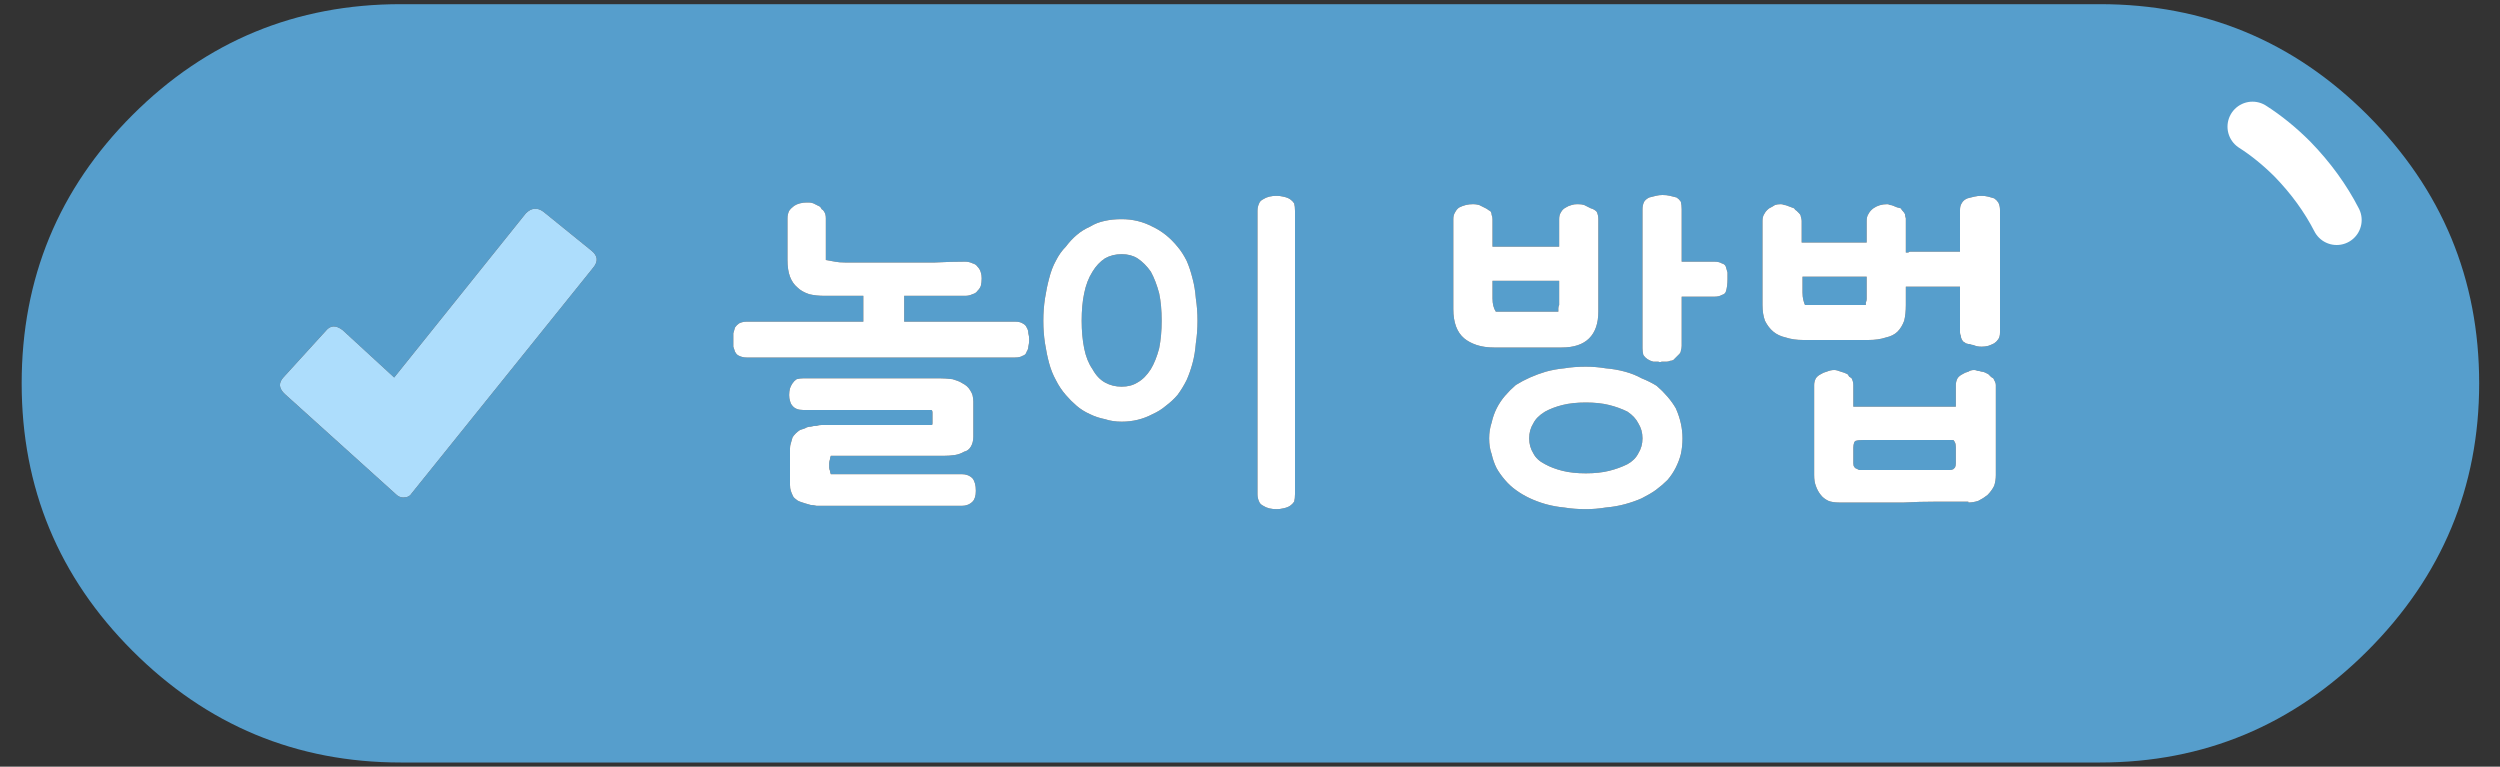 
<svg xmlns="http://www.w3.org/2000/svg" version="1.1" xmlns:xlink="http://www.w3.org/1999/xlink" preserveAspectRatio="none" x="0px" y="0px" width="150px" height="46px" viewBox="0 0 150 46">
<rect x="0" y="0" width="150" height="46" fill="#333333" stroke="none"/>
<defs>
<g id="Layer0_0_FILL">
<path fill="#569ECC" stroke="none" d="
M 148.75 23
Q 148.75 13.6 142.05 6.9 135.4 0.25 126 0.25
L 24.05 0.25
Q 14.6 0.25 7.95 6.9 1.3 13.55 1.3 23 1.3 32.4 7.95 39.05 14.65 45.75 24.05 45.75
L 56.55 45.75 126 45.75
Q 135.35 45.75 142.05 39.05 148.75 32.35 148.75 23
M 140.2 13.2
Q 139.2 11.25 137.55 9.55 136.4 8.4 135.15 7.6 136.4 8.4 137.55 9.55 139.2 11.25 140.2 13.2
M 35.5 15.05
Q 36.05 15.5 35.6 16.05
L 24.7 29.6
Q 24.55 29.85 24.2 29.85 23.95 29.85 23.75 29.65
L 17.1 23.65
Q 16.55 23.15 17 22.65
L 19.55 19.85
Q 19.95 19.35 20.55 19.8
L 23.65 22.65 31.55 12.8
Q 32.05 12.3 32.6 12.7
L 35.5 15.05
M 61.35 21.35
Q 61.2 21.45 60.9 21.45
L 44.8 21.45
Q 44.55 21.45 44.35 21.35 44.2 21.3 44.1 21.1 44.05 20.95 44 20.8 44 20.6 44 20.4 44 20.15 44 20 44.05 19.8 44.1 19.65 44.2 19.5 44.35 19.4 44.55 19.3 44.8 19.3
L 51.8 19.3 51.8 17.75 49.5 17.75
Q 48.95 17.75 48.55 17.65 48.1 17.5 47.85 17.25 47.55 17 47.4 16.6 47.25 16.2 47.25 15.6
L 47.25 13.1
Q 47.25 12.85 47.35 12.65 47.45 12.5 47.65 12.35 47.8 12.25 48 12.2 48.2 12.15 48.4 12.15 48.45 12.15 48.55 12.15 48.65 12.15 48.8 12.2 48.9 12.25 49 12.3 49.1 12.35 49.2 12.4 49.25 12.45 49.3 12.55 49.4 12.6 49.45 12.7 49.55 12.85 49.55 13.1
L 49.55 15.6
Q 49.85 15.65 50.1 15.7 50.35 15.75 50.7 15.75 51.6 15.75 52.5 15.75 53.4 15.75 54.3 15.75 55.2 15.75 56.1 15.75 57 15.7 57.9 15.7 58.15 15.7 58.35 15.8 58.55 15.85 58.65 16 58.8 16.15 58.85 16.35 58.9 16.5 58.9 16.7 58.9 16.95 58.85 17.15 58.8 17.3 58.65 17.45 58.55 17.6 58.35 17.65 58.15 17.75 57.9 17.75
L 54.25 17.75 54.25 19.3 60.9 19.3
Q 61.2 19.3 61.35 19.4 61.55 19.5 61.6 19.65 61.7 19.8 61.7 20 61.75 20.15 61.75 20.4 61.75 20.6 61.7 20.8 61.7 20.95 61.6 21.1 61.55 21.3 61.35 21.35
M 47.8 22.75
Q 48 22.7 48.2 22.7
L 56.4 22.7
Q 56.7 22.7 57.15 22.75 57.3 22.8 57.45 22.85 57.6 22.9 57.75 23 58.05 23.15 58.2 23.4 58.3 23.55 58.35 23.7 58.4 23.9 58.4 24.1
L 58.4 26.2
Q 58.4 26.55 58.25 26.8 58.1 27.05 57.85 27.1 57.6 27.25 57.3 27.3 56.95 27.35 56.6 27.35
L 49.85 27.35
Q 49.8 27.45 49.8 27.55 49.75 27.7 49.75 27.8
L 49.75 28.05
Q 49.75 28.15 49.8 28.25 49.8 28.35 49.85 28.45
L 57.7 28.45
Q 58.1 28.45 58.35 28.7 58.55 28.95 58.55 29.45 58.55 29.9 58.35 30.1 58.1 30.35 57.7 30.35
L 49.3 30.35
Q 49.15 30.35 49 30.35 48.8 30.3 48.65 30.3 48.45 30.25 48.3 30.2 48.15 30.15 48 30.1 47.85 30.05 47.75 29.95 47.6 29.85 47.55 29.7 47.5 29.6 47.45 29.45 47.4 29.3 47.4 29.1
L 47.4 26.9
Q 47.4 26.75 47.45 26.6 47.5 26.4 47.55 26.25 47.6 26.15 47.75 26 47.85 25.9 48 25.8 48.15 25.75 48.3 25.7 48.45 25.6 48.65 25.6 48.8 25.55 49 25.55 49.15 25.5 49.3 25.5
L 55.9 25.5
Q 55.95 25.5 55.95 25.4 55.95 25.3 55.95 25.15
L 55.95 24.95
Q 55.95 24.85 55.95 24.75 55.95 24.65 55.9 24.6
L 48.2 24.6
Q 47.75 24.6 47.55 24.35 47.45 24.25 47.4 24.05 47.35 23.9 47.35 23.7 47.35 23.5 47.4 23.3 47.45 23.15 47.55 23 47.65 22.85 47.8 22.75
M 77.4 11.95
Q 77.55 12.05 77.65 12.2 77.7 12.4 77.7 12.65
L 77.7 29.65
Q 77.7 29.9 77.65 30.1 77.55 30.25 77.4 30.35 77.25 30.45 77 30.5 76.8 30.55 76.6 30.55 76.35 30.55 76.15 30.5 75.95 30.45 75.8 30.35 75.6 30.25 75.55 30.1 75.45 29.9 75.45 29.65
L 75.45 12.65
Q 75.45 12.4 75.55 12.2 75.6 12.05 75.8 11.95 75.95 11.85 76.15 11.8 76.35 11.75 76.6 11.75 76.8 11.75 77 11.8 77.25 11.85 77.4 11.95
M 66.3 13.25
Q 66.75 13.15 67.3 13.15 68.3 13.15 69.15 13.6 70 14 70.65 14.8 70.95 15.15 71.2 15.65 71.4 16.1 71.55 16.7 71.7 17.25 71.75 17.9 71.85 18.55 71.85 19.25 71.85 19.95 71.75 20.6 71.7 21.25 71.55 21.8 71.4 22.35 71.2 22.8 70.95 23.3 70.65 23.7 70.35 24.05 69.95 24.35 69.6 24.65 69.15 24.85 68.3 25.3 67.3 25.3 66.75 25.3 66.3 25.15 65.8 25.05 65.4 24.85 64.95 24.65 64.6 24.35 64.25 24.05 63.95 23.7 63.6 23.3 63.35 22.8 63.1 22.35 62.95 21.8 62.8 21.25 62.7 20.6 62.6 19.95 62.6 19.25 62.6 18.55 62.7 17.9 62.8 17.25 62.95 16.7 63.1 16.1 63.35 15.65 63.6 15.15 63.95 14.8 64.25 14.4 64.6 14.1 64.95 13.8 65.4 13.6 65.8 13.35 66.3 13.25
M 103.3 17.7
Q 103.15 17.8 102.85 17.8
L 100.9 17.8 100.9 20.75
Q 100.9 20.9 100.85 21.05 100.85 21.15 100.75 21.25 100.65 21.35 100.55 21.45 100.5 21.5 100.4 21.6 100.3 21.65 100.2 21.65 100.1 21.7 100 21.7 99.85 21.7 99.7 21.7 99.6 21.75 99.5 21.7 99.35 21.7 99.2 21.7 99 21.65 98.85 21.55 98.7 21.45 98.6 21.3 98.55 21.1 98.55 20.9
L 98.55 12.55
Q 98.55 12.3 98.65 12.1 98.75 11.95 98.95 11.85 99.15 11.8 99.35 11.75 99.55 11.7 99.75 11.7 100 11.7 100.2 11.75 100.4 11.8 100.6 11.85 100.75 11.95 100.85 12.1 100.9 12.3 100.9 12.55
L 100.9 15.7 102.85 15.7
Q 103.15 15.7 103.3 15.8 103.5 15.85 103.55 16 103.6 16.15 103.65 16.35 103.65 16.55 103.65 16.75 103.65 17.2 103.55 17.5 103.5 17.65 103.3 17.7
M 94.3 12.3
Q 94.45 12.25 94.65 12.25 94.9 12.25 95.05 12.3 95.15 12.35 95.25 12.4 95.35 12.45 95.45 12.5 95.65 12.55 95.8 12.7 95.9 12.9 95.9 13.15
L 95.9 18.7
Q 95.9 19.75 95.35 20.3 94.8 20.85 93.7 20.85
L 89.65 20.85
Q 89.05 20.85 88.6 20.7 88.15 20.55 87.85 20.3 87.2 19.75 87.2 18.55
L 87.2 13.15
Q 87.2 12.9 87.3 12.75 87.4 12.55 87.55 12.45 87.75 12.35 87.95 12.3 88.15 12.25 88.4 12.25 88.55 12.25 88.75 12.3 88.85 12.35 88.95 12.4 89.05 12.45 89.15 12.5 89.25 12.55 89.3 12.6 89.4 12.65 89.45 12.7 89.5 12.8 89.5 12.9 89.55 13 89.55 13.15
L 89.55 14.8 93.55 14.8 93.55 13.15
Q 93.55 12.9 93.65 12.75 93.75 12.55 93.95 12.45 94.1 12.35 94.3 12.3
M 90.3 23.75
Q 90.6 23.4 90.95 23.1 91.35 22.85 91.8 22.65 92.25 22.45 92.75 22.3 93.3 22.15 93.85 22.1 94.45 22 95.15 22 95.75 22 96.35 22.1 96.95 22.15 97.5 22.3 98.05 22.45 98.5 22.7 99 22.9 99.4 23.15 99.75 23.45 100.05 23.8 100.35 24.15 100.55 24.5 100.75 24.95 100.85 25.4 100.95 25.85 100.95 26.3 100.95 26.8 100.85 27.25 100.75 27.65 100.55 28.05 100.35 28.45 100.05 28.8 99.75 29.1 99.35 29.4 99 29.65 98.5 29.9 98.05 30.1 97.5 30.25 96.95 30.4 96.35 30.45 95.75 30.55 95.15 30.55 94.45 30.55 93.85 30.45 93.3 30.4 92.75 30.25 91.7 29.95 90.95 29.4 90.6 29.15 90.3 28.8 90 28.45 89.8 28.1 89.6 27.7 89.5 27.25 89.35 26.85 89.35 26.3 89.35 25.8 89.5 25.35 89.6 24.9 89.8 24.5 90 24.1 90.3 23.75
M 113.4 12.3
Q 113.5 12.3 113.6 12.35 113.8 12.45 114.05 12.5 114.1 12.6 114.2 12.7 114.25 12.75 114.3 12.85 114.3 12.95 114.35 13.1 114.35 13.2 114.35 13.35
L 114.35 15.15
Q 114.4 15.15 114.5 15.15 114.55 15.1 114.6 15.1
L 117.6 15.1 117.6 12.6
Q 117.6 12.35 117.7 12.2 117.8 12 118.05 11.9 118.25 11.85 118.45 11.8 118.65 11.75 118.9 11.75 119.1 11.75 119.3 11.8 119.45 11.85 119.65 11.9 119.8 12 119.9 12.15 120 12.35 120 12.6
L 120 19.95
Q 120 20.2 119.9 20.35 119.8 20.5 119.65 20.6 119.45 20.7 119.3 20.75 119.1 20.8 118.9 20.8 118.6 20.8 118.4 20.7 118.3 20.7 118.2 20.65 118.1 20.65 117.95 20.6 117.9 20.55 117.8 20.5 117.75 20.45 117.7 20.35 117.65 20.25 117.65 20.15 117.6 20.05 117.6 19.95
L 117.6 17.2 114.6 17.2
Q 114.55 17.2 114.5 17.2 114.4 17.2 114.35 17.2
L 114.35 18.3
Q 114.35 18.85 114.25 19.25 114.1 19.65 113.85 19.9 113.6 20.15 113.15 20.25 112.7 20.4 112.1 20.4
L 108.2 20.4
Q 107.6 20.4 107.15 20.25 106.7 20.15 106.4 19.9 106.1 19.65 105.9 19.25 105.75 18.85 105.75 18.3
L 105.75 13.25
Q 105.75 13 105.85 12.85 105.95 12.65 106.15 12.5 106.35 12.4 106.5 12.3 106.65 12.25 106.85 12.25 106.95 12.25 107.05 12.3 107.15 12.3 107.25 12.35 107.5 12.45 107.65 12.5 107.7 12.6 107.8 12.65 107.9 12.75 107.95 12.8 108.05 12.9 108.05 13 108.1 13.15 108.1 13.25
L 108.1 14.55 112 14.55 112 13.25
Q 112 13 112.1 12.85 112.2 12.65 112.4 12.5 112.75 12.25 113.25 12.25 113.3 12.25 113.4 12.3
M 110.45 22.3
Q 110.65 22.35 110.85 22.45 110.9 22.5 110.95 22.6 111.05 22.65 111.1 22.7 111.2 22.9 111.2 23.1
L 111.2 24.4 117.35 24.4 117.35 23.1
Q 117.35 22.9 117.45 22.7 117.55 22.55 117.75 22.45 117.9 22.35 118.1 22.3 118.25 22.2 118.45 22.2 118.55 22.2 118.65 22.25 118.75 22.25 118.9 22.3 119 22.3 119.1 22.35 119.2 22.4 119.3 22.45 119.35 22.5 119.45 22.6 119.5 22.65 119.6 22.7 119.65 22.8 119.7 22.9 119.75 23 119.75 23.1
L 119.75 28.5
Q 119.75 28.85 119.65 29.15 119.5 29.45 119.25 29.7 119 29.9 118.7 30.05 118.4 30.15 118.1 30.15
L 118.1 30.1
Q 117.1 30.1 116.15 30.1 115.15 30.1 114.25 30.15 113.3 30.15 112.3 30.15 111.35 30.15 110.35 30.15 109.95 30.15 109.7 30.05 109.4 29.9 109.25 29.7 109.05 29.45 108.95 29.15 108.85 28.9 108.85 28.5
L 108.85 23.1
Q 108.85 22.9 108.95 22.7 109.05 22.55 109.25 22.45 109.4 22.35 109.6 22.3 109.85 22.2 110.05 22.2 110.2 22.2 110.45 22.3
M 117 26.4
Q 116.9 26.4 116.8 26.4
L 111.8 26.4
Q 111.5 26.4 111.35 26.45 111.3 26.45 111.25 26.55 111.2 26.7 111.2 26.85
L 111.2 27.8
Q 111.2 27.95 111.25 28 111.3 28.1 111.35 28.1 111.45 28.15 111.55 28.2 111.65 28.2 111.75 28.2
L 116.8 28.2
Q 116.9 28.2 117 28.2 117.1 28.2 117.2 28.15 117.25 28.1 117.3 28.05 117.35 27.95 117.35 27.8
L 117.35 26.85
Q 117.35 26.65 117.3 26.55 117.25 26.45 117.2 26.4 117.1 26.4 117 26.4
M 108.15 16.6
L 108.15 17.55
Q 108.15 17.8 108.2 18 108.25 18.2 108.3 18.3
L 111.95 18.3
Q 111.95 18.25 111.95 18.15 112 18.05 112 17.95 112 17.85 112 17.75 112 17.7 112 17.55
L 112 16.6 108.15 16.6
M 95.15 24.15
Q 94.35 24.15 93.75 24.3 93.15 24.45 92.7 24.7 92.2 25 92 25.4 91.75 25.8 91.75 26.3 91.75 26.8 92 27.2 92.2 27.6 92.7 27.85 93.15 28.1 93.75 28.25 94.35 28.4 95.15 28.4 95.95 28.4 96.55 28.25 97.15 28.1 97.65 27.85 98.1 27.6 98.3 27.2 98.55 26.8 98.55 26.3 98.55 25.8 98.3 25.4 98.1 25 97.65 24.7 97.15 24.45 96.55 24.3 95.95 24.15 95.15 24.15
M 89.55 17.9
Q 89.55 18.15 89.6 18.35 89.65 18.55 89.75 18.7
L 92.45 18.7
Q 92.6 18.7 92.7 18.7 92.85 18.7 93 18.7 93.1 18.7 93.25 18.7 93.35 18.7 93.5 18.7 93.5 18.6 93.5 18.5 93.5 18.4 93.55 18.3 93.55 18.1 93.55 17.9
L 93.55 16.85 89.55 16.85 89.55 17.9
M 69.55 17.6
Q 69.35 16.85 69.05 16.3 68.7 15.8 68.25 15.5 67.85 15.25 67.3 15.25 66.75 15.25 66.3 15.5 65.85 15.8 65.55 16.3 65.2 16.85 65.05 17.6 64.9 18.3 64.9 19.25 64.9 20.15 65.05 20.9 65.2 21.65 65.55 22.15 65.85 22.7 66.3 22.95 66.75 23.2 67.3 23.2 67.85 23.2 68.25 22.95 68.7 22.7 69.05 22.15 69.35 21.65 69.55 20.9 69.7 20.15 69.7 19.25 69.7 18.3 69.55 17.6 Z"/>

<path fill="#FFFFFF" stroke="none" d="
M 110.85 22.45
Q 110.65 22.35 110.45 22.3 110.2 22.2 110.05 22.2 109.85 22.2 109.6 22.3 109.4 22.35 109.25 22.45 109.05 22.55 108.95 22.7 108.85 22.9 108.85 23.1
L 108.85 28.5
Q 108.85 28.9 108.95 29.15 109.05 29.45 109.25 29.7 109.4 29.9 109.7 30.05 109.95 30.15 110.35 30.15 111.35 30.15 112.3 30.15 113.3 30.15 114.25 30.15 115.15 30.1 116.15 30.1 117.1 30.1 118.1 30.1
L 118.1 30.15
Q 118.4 30.15 118.7 30.05 119 29.9 119.25 29.7 119.5 29.45 119.65 29.15 119.75 28.85 119.75 28.5
L 119.75 23.1
Q 119.75 23 119.7 22.9 119.65 22.8 119.6 22.7 119.5 22.65 119.45 22.6 119.35 22.5 119.3 22.45 119.2 22.4 119.1 22.35 119 22.3 118.9 22.3 118.75 22.25 118.65 22.25 118.55 22.2 118.45 22.2 118.25 22.2 118.1 22.3 117.9 22.35 117.75 22.45 117.55 22.55 117.45 22.7 117.35 22.9 117.35 23.1
L 117.35 24.4 111.2 24.4 111.2 23.1
Q 111.2 22.9 111.1 22.7 111.05 22.65 110.95 22.6 110.9 22.5 110.85 22.45
M 116.8 26.4
Q 116.9 26.4 117 26.4 117.1 26.4 117.2 26.4 117.25 26.45 117.3 26.55 117.35 26.65 117.35 26.85
L 117.35 27.8
Q 117.35 27.95 117.3 28.05 117.25 28.1 117.2 28.15 117.1 28.2 117 28.2 116.9 28.2 116.8 28.2
L 111.75 28.2
Q 111.65 28.2 111.55 28.2 111.45 28.15 111.35 28.1 111.3 28.1 111.25 28 111.2 27.95 111.2 27.8
L 111.2 26.85
Q 111.2 26.7 111.25 26.55 111.3 26.45 111.35 26.45 111.5 26.4 111.8 26.4
L 116.8 26.4
M 113.6 12.35
Q 113.5 12.3 113.4 12.3 113.3 12.25 113.25 12.25 112.75 12.25 112.4 12.5 112.2 12.65 112.1 12.85 112 13 112 13.25
L 112 14.55 108.1 14.55 108.1 13.25
Q 108.1 13.15 108.05 13 108.05 12.9 107.95 12.8 107.9 12.75 107.8 12.65 107.7 12.6 107.65 12.5 107.5 12.45 107.25 12.35 107.15 12.3 107.05 12.3 106.95 12.25 106.85 12.25 106.65 12.25 106.5 12.3 106.35 12.4 106.15 12.5 105.95 12.65 105.85 12.85 105.75 13 105.75 13.25
L 105.75 18.3
Q 105.75 18.85 105.9 19.25 106.1 19.65 106.4 19.9 106.7 20.15 107.15 20.25 107.6 20.4 108.2 20.4
L 112.1 20.4
Q 112.7 20.4 113.15 20.25 113.6 20.15 113.85 19.9 114.1 19.65 114.25 19.25 114.35 18.85 114.35 18.3
L 114.35 17.2
Q 114.4 17.2 114.5 17.2 114.55 17.2 114.6 17.2
L 117.6 17.2 117.6 19.95
Q 117.6 20.05 117.65 20.15 117.65 20.25 117.7 20.35 117.75 20.45 117.8 20.5 117.9 20.55 117.95 20.6 118.1 20.65 118.2 20.65 118.3 20.7 118.4 20.7 118.6 20.8 118.9 20.8 119.1 20.8 119.3 20.75 119.45 20.7 119.65 20.6 119.8 20.5 119.9 20.35 120 20.2 120 19.95
L 120 12.6
Q 120 12.35 119.9 12.15 119.8 12 119.65 11.9 119.45 11.85 119.3 11.8 119.1 11.75 118.9 11.75 118.65 11.75 118.45 11.8 118.25 11.85 118.05 11.9 117.8 12 117.7 12.2 117.6 12.35 117.6 12.6
L 117.6 15.1 114.6 15.1
Q 114.55 15.1 114.5 15.15 114.4 15.15 114.35 15.15
L 114.35 13.35
Q 114.35 13.2 114.35 13.1 114.3 12.95 114.3 12.85 114.25 12.75 114.2 12.7 114.1 12.6 114.05 12.5 113.8 12.45 113.6 12.35
M 108.15 17.55
L 108.15 16.6 112 16.6 112 17.55
Q 112 17.7 112 17.75 112 17.85 112 17.95 112 18.05 111.95 18.15 111.95 18.25 111.95 18.3
L 108.3 18.3
Q 108.25 18.2 108.2 18 108.15 17.8 108.15 17.55
M 90.95 23.1
Q 90.6 23.4 90.3 23.75 90 24.1 89.8 24.5 89.6 24.9 89.5 25.35 89.35 25.8 89.35 26.3 89.35 26.85 89.5 27.25 89.6 27.7 89.8 28.1 90 28.45 90.3 28.8 90.6 29.15 90.95 29.4 91.7 29.95 92.75 30.25 93.3 30.4 93.85 30.45 94.45 30.55 95.15 30.55 95.75 30.55 96.35 30.45 96.95 30.4 97.5 30.25 98.05 30.1 98.5 29.9 99 29.65 99.35 29.4 99.75 29.1 100.05 28.8 100.35 28.45 100.55 28.05 100.75 27.65 100.85 27.25 100.95 26.8 100.95 26.3 100.95 25.85 100.85 25.4 100.75 24.95 100.55 24.5 100.35 24.15 100.05 23.8 99.75 23.45 99.4 23.15 99 22.9 98.5 22.7 98.05 22.45 97.5 22.3 96.95 22.15 96.35 22.1 95.75 22 95.15 22 94.45 22 93.85 22.1 93.3 22.15 92.75 22.3 92.25 22.45 91.8 22.65 91.35 22.85 90.95 23.1
M 93.75 24.3
Q 94.35 24.15 95.15 24.15 95.95 24.15 96.55 24.3 97.15 24.45 97.65 24.7 98.1 25 98.3 25.4 98.55 25.8 98.55 26.3 98.55 26.8 98.3 27.2 98.1 27.6 97.65 27.85 97.15 28.1 96.55 28.25 95.95 28.4 95.15 28.4 94.35 28.4 93.75 28.25 93.15 28.1 92.7 27.85 92.2 27.6 92 27.2 91.75 26.8 91.75 26.3 91.75 25.8 92 25.4 92.2 25 92.7 24.7 93.15 24.45 93.75 24.3
M 94.65 12.25
Q 94.45 12.25 94.3 12.3 94.1 12.35 93.95 12.45 93.75 12.55 93.65 12.75 93.55 12.9 93.55 13.15
L 93.55 14.8 89.55 14.8 89.55 13.15
Q 89.55 13 89.5 12.9 89.5 12.8 89.45 12.7 89.4 12.65 89.3 12.6 89.25 12.55 89.15 12.5 89.05 12.45 88.95 12.4 88.85 12.35 88.75 12.3 88.55 12.25 88.4 12.25 88.15 12.25 87.95 12.3 87.75 12.35 87.55 12.45 87.4 12.55 87.3 12.75 87.2 12.9 87.2 13.15
L 87.2 18.55
Q 87.2 19.75 87.85 20.3 88.15 20.55 88.6 20.7 89.05 20.85 89.65 20.85
L 93.7 20.85
Q 94.8 20.85 95.35 20.3 95.9 19.75 95.9 18.7
L 95.9 13.15
Q 95.9 12.9 95.8 12.7 95.65 12.55 95.45 12.5 95.35 12.45 95.25 12.4 95.15 12.35 95.05 12.3 94.9 12.25 94.65 12.25
M 89.6 18.35
Q 89.55 18.15 89.55 17.9
L 89.55 16.85 93.55 16.85 93.55 17.9
Q 93.55 18.1 93.55 18.3 93.5 18.4 93.5 18.5 93.5 18.6 93.5 18.7 93.35 18.7 93.25 18.7 93.1 18.7 93 18.7 92.85 18.7 92.7 18.7 92.6 18.7 92.45 18.7
L 89.75 18.7
Q 89.65 18.55 89.6 18.35
M 102.85 17.8
Q 103.15 17.8 103.3 17.7 103.5 17.65 103.55 17.5 103.65 17.2 103.65 16.75 103.65 16.55 103.65 16.35 103.6 16.15 103.55 16 103.5 15.85 103.3 15.8 103.15 15.7 102.85 15.7
L 100.9 15.7 100.9 12.55
Q 100.9 12.3 100.85 12.1 100.75 11.95 100.6 11.85 100.4 11.8 100.2 11.75 100 11.7 99.75 11.7 99.55 11.7 99.35 11.75 99.15 11.8 98.95 11.85 98.75 11.95 98.65 12.1 98.55 12.3 98.55 12.55
L 98.55 20.9
Q 98.55 21.1 98.6 21.3 98.7 21.45 98.85 21.55 99 21.65 99.2 21.7 99.35 21.7 99.5 21.7 99.6 21.75 99.7 21.7 99.85 21.7 100 21.7 100.1 21.7 100.2 21.65 100.3 21.65 100.4 21.6 100.5 21.5 100.55 21.45 100.65 21.35 100.75 21.25 100.85 21.15 100.85 21.05 100.9 20.9 100.9 20.75
L 100.9 17.8 102.85 17.8
M 67.3 13.15
Q 66.75 13.15 66.3 13.25 65.8 13.35 65.4 13.6 64.95 13.8 64.6 14.1 64.25 14.4 63.95 14.8 63.6 15.15 63.35 15.65 63.1 16.1 62.95 16.7 62.8 17.25 62.7 17.9 62.6 18.55 62.6 19.25 62.6 19.95 62.7 20.6 62.8 21.25 62.95 21.8 63.1 22.35 63.35 22.8 63.6 23.3 63.95 23.7 64.25 24.05 64.6 24.35 64.95 24.65 65.4 24.85 65.8 25.05 66.3 25.15 66.75 25.3 67.3 25.3 68.3 25.3 69.15 24.85 69.6 24.65 69.95 24.35 70.35 24.05 70.65 23.7 70.95 23.3 71.2 22.8 71.4 22.35 71.55 21.8 71.7 21.25 71.75 20.6 71.85 19.95 71.85 19.25 71.85 18.55 71.75 17.9 71.7 17.25 71.55 16.7 71.4 16.1 71.2 15.65 70.95 15.15 70.65 14.8 70 14 69.15 13.6 68.3 13.15 67.3 13.15
M 69.05 16.3
Q 69.35 16.85 69.55 17.6 69.7 18.3 69.7 19.25 69.7 20.15 69.55 20.9 69.35 21.65 69.05 22.15 68.7 22.7 68.25 22.95 67.85 23.2 67.3 23.2 66.75 23.2 66.3 22.95 65.85 22.7 65.55 22.15 65.2 21.65 65.05 20.9 64.9 20.15 64.9 19.25 64.9 18.3 65.05 17.6 65.2 16.85 65.55 16.3 65.85 15.8 66.3 15.5 66.75 15.25 67.3 15.25 67.85 15.25 68.25 15.5 68.7 15.8 69.05 16.3
M 77.65 12.2
Q 77.55 12.05 77.4 11.95 77.25 11.85 77 11.8 76.8 11.75 76.6 11.75 76.35 11.75 76.15 11.8 75.95 11.85 75.8 11.95 75.6 12.05 75.55 12.2 75.45 12.4 75.45 12.65
L 75.45 29.65
Q 75.45 29.9 75.55 30.1 75.6 30.25 75.8 30.35 75.95 30.45 76.15 30.5 76.35 30.55 76.6 30.55 76.8 30.55 77 30.5 77.25 30.45 77.4 30.35 77.55 30.25 77.65 30.1 77.7 29.9 77.7 29.65
L 77.7 12.65
Q 77.7 12.4 77.65 12.2
M 48.2 22.7
Q 48 22.7 47.8 22.75 47.65 22.85 47.55 23 47.45 23.15 47.4 23.3 47.35 23.5 47.35 23.7 47.35 23.9 47.4 24.05 47.45 24.25 47.55 24.35 47.75 24.6 48.2 24.6
L 55.9 24.6
Q 55.95 24.65 55.95 24.75 55.95 24.85 55.95 24.95
L 55.95 25.15
Q 55.95 25.3 55.95 25.4 55.95 25.5 55.9 25.5
L 49.3 25.5
Q 49.15 25.5 49 25.55 48.8 25.55 48.65 25.6 48.45 25.6 48.3 25.7 48.15 25.75 48 25.8 47.85 25.9 47.75 26 47.6 26.15 47.55 26.25 47.5 26.4 47.45 26.6 47.4 26.75 47.4 26.9
L 47.4 29.1
Q 47.4 29.3 47.45 29.45 47.5 29.6 47.55 29.7 47.6 29.85 47.75 29.95 47.85 30.05 48 30.1 48.15 30.15 48.3 30.2 48.45 30.25 48.65 30.3 48.8 30.3 49 30.35 49.15 30.35 49.3 30.35
L 57.7 30.35
Q 58.1 30.35 58.35 30.1 58.55 29.9 58.55 29.45 58.55 28.95 58.35 28.7 58.1 28.45 57.7 28.45
L 49.85 28.45
Q 49.8 28.35 49.8 28.25 49.75 28.15 49.75 28.05
L 49.75 27.8
Q 49.75 27.7 49.8 27.55 49.8 27.45 49.85 27.35
L 56.6 27.35
Q 56.95 27.35 57.3 27.3 57.6 27.25 57.85 27.1 58.1 27.05 58.25 26.8 58.4 26.55 58.4 26.2
L 58.4 24.1
Q 58.4 23.9 58.35 23.7 58.3 23.55 58.2 23.4 58.05 23.15 57.75 23 57.6 22.9 57.45 22.85 57.3 22.8 57.15 22.75 56.7 22.7 56.4 22.7
L 48.2 22.7
M 60.9 21.45
Q 61.2 21.45 61.35 21.35 61.55 21.3 61.6 21.1 61.7 20.95 61.7 20.8 61.75 20.6 61.75 20.4 61.75 20.15 61.7 20 61.7 19.8 61.6 19.65 61.55 19.5 61.35 19.4 61.2 19.3 60.9 19.3
L 54.25 19.3 54.25 17.75 57.9 17.75
Q 58.15 17.75 58.35 17.65 58.55 17.6 58.65 17.45 58.8 17.3 58.85 17.15 58.9 16.95 58.9 16.7 58.9 16.5 58.85 16.35 58.8 16.15 58.65 16 58.55 15.85 58.35 15.8 58.15 15.7 57.9 15.7 57 15.7 56.1 15.75 55.2 15.75 54.3 15.75 53.4 15.75 52.5 15.75 51.6 15.75 50.7 15.75 50.35 15.75 50.1 15.7 49.85 15.65 49.55 15.6
L 49.55 13.1
Q 49.55 12.85 49.45 12.7 49.4 12.6 49.3 12.55 49.25 12.45 49.2 12.4 49.1 12.35 49 12.3 48.9 12.25 48.8 12.2 48.65 12.15 48.55 12.15 48.45 12.15 48.4 12.15 48.2 12.15 48 12.2 47.8 12.25 47.65 12.35 47.45 12.5 47.35 12.65 47.25 12.85 47.25 13.1
L 47.25 15.6
Q 47.25 16.2 47.4 16.6 47.55 17 47.85 17.25 48.1 17.5 48.55 17.65 48.95 17.75 49.5 17.75
L 51.8 17.75 51.8 19.3 44.8 19.3
Q 44.55 19.3 44.35 19.4 44.2 19.5 44.1 19.65 44.05 19.8 44 20 44 20.15 44 20.4 44 20.6 44 20.8 44.05 20.95 44.1 21.1 44.2 21.3 44.35 21.35 44.55 21.45 44.8 21.45
L 60.9 21.45 Z"/>

<path fill="#ADDDFC" stroke="none" d="
M 35.6 16.05
Q 36.05 15.5 35.5 15.05
L 32.6 12.7
Q 32.05 12.3 31.55 12.8
L 23.65 22.65 20.55 19.8
Q 19.95 19.35 19.55 19.85
L 17 22.65
Q 16.55 23.15 17.1 23.65
L 23.75 29.65
Q 23.95 29.85 24.2 29.85 24.55 29.85 24.7 29.6
L 35.6 16.05 Z"/>
</g>

<path id="Layer0_0_1_STROKES" stroke="#FFFFFF" stroke-width="3" stroke-linejoin="round" stroke-linecap="round" fill="none" d="
M 140.2 13.2
Q 139.2 11.25 137.55 9.55 136.4 8.4 135.15 7.6"/>
</defs>

<g transform="matrix( 1, 0, 0, 1, 0,0) ">
<use xlink:href="#Layer0_0_FILL"/>

<use xlink:href="#Layer0_0_1_STROKES"/>
</g>
</svg>
